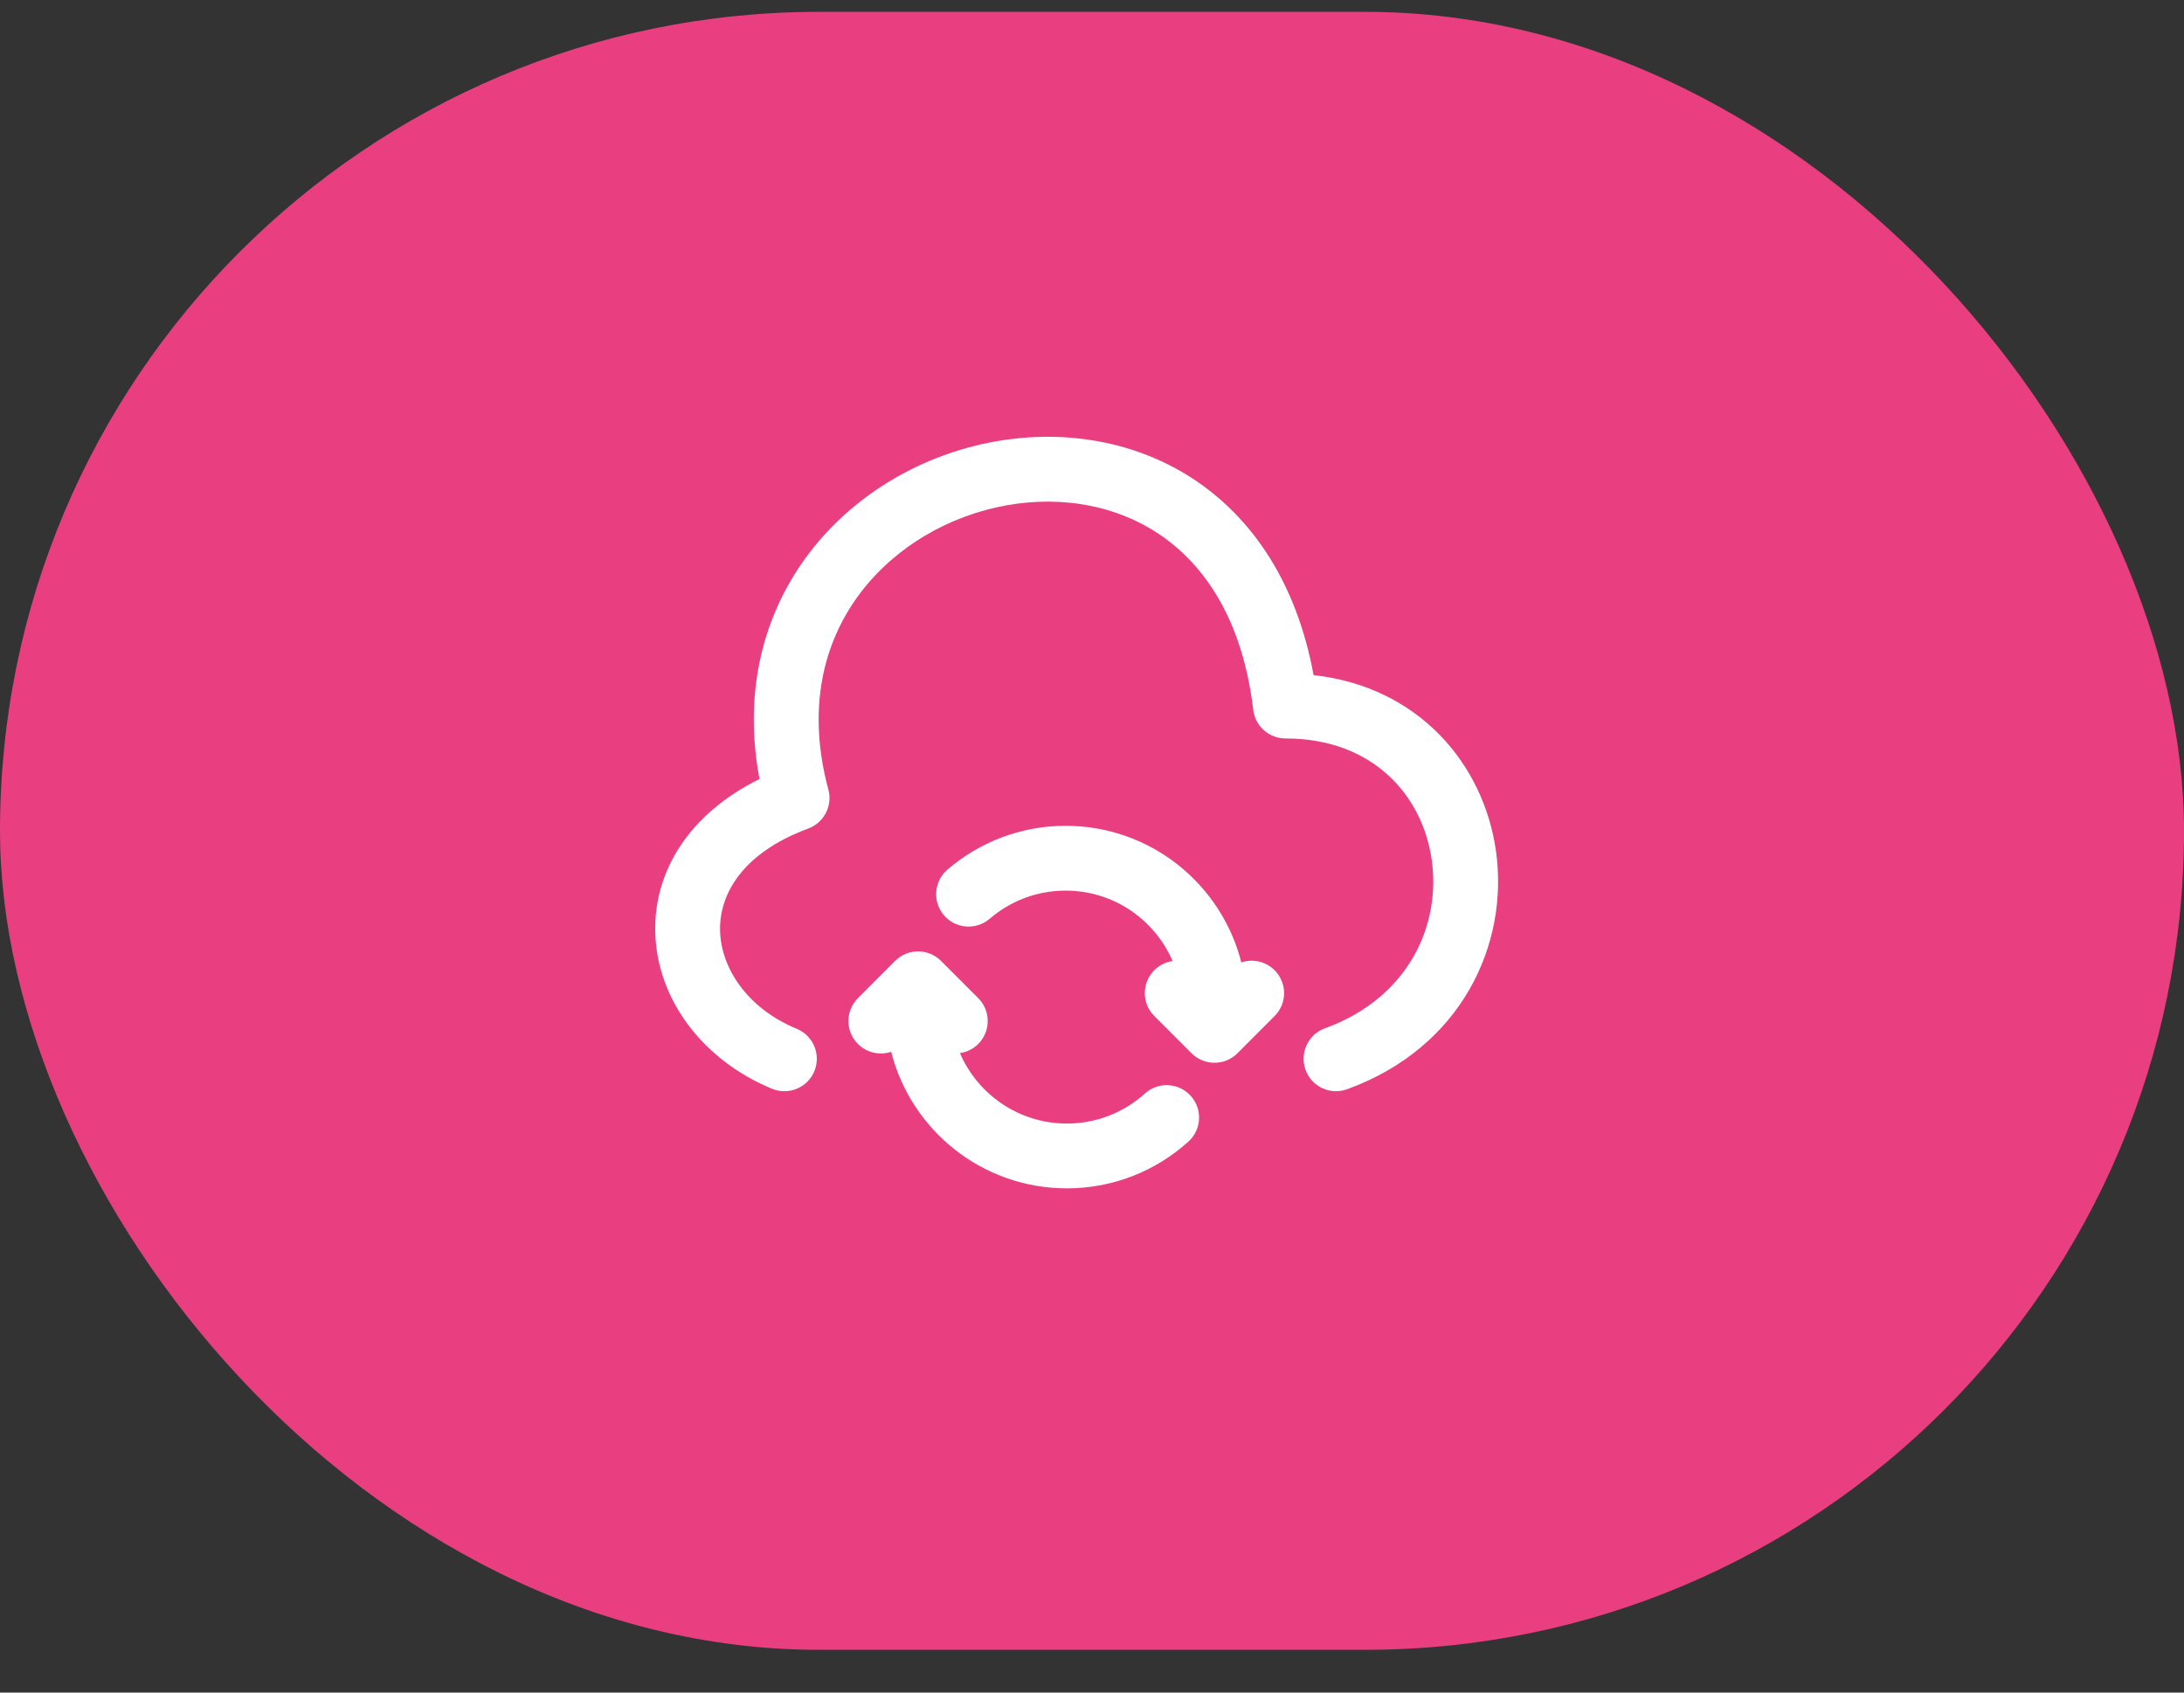 <svg width="40" height="31" viewBox="0 0 40 31" fill="none" xmlns="http://www.w3.org/2000/svg">
<rect x="0" y="0" width="40" height="31" fill="#333333" stroke="none"/>
<rect y="0.217" width="40" height="30" rx="15" fill="#E93F81"/>
<path d="M15.648 11.012C15.057 11.878 14.789 13.042 15.172 14.463C15.251 14.759 15.092 15.067 14.805 15.174C13.567 15.633 13.172 16.405 13.188 17.046C13.204 17.725 13.68 18.466 14.593 18.843C14.896 18.968 15.04 19.316 14.915 19.619C14.79 19.922 14.443 20.066 14.139 19.941C12.859 19.412 12.03 18.293 12.001 17.075C11.973 15.952 12.625 14.903 13.91 14.268C13.622 12.736 13.951 11.393 14.667 10.343C15.452 9.193 16.678 8.428 17.982 8.135C19.286 7.842 20.708 8.011 21.875 8.786C22.95 9.501 23.751 10.691 24.058 12.365C25.993 12.58 27.173 14.001 27.398 15.582C27.641 17.291 26.772 19.186 24.672 19.95C24.363 20.062 24.023 19.903 23.911 19.595C23.799 19.287 23.958 18.946 24.266 18.834C25.803 18.275 26.392 16.94 26.222 15.749C26.054 14.566 25.142 13.525 23.543 13.525C23.242 13.525 22.989 13.3 22.953 13.001C22.758 11.354 22.062 10.337 21.218 9.776C20.361 9.207 19.281 9.06 18.243 9.294C17.203 9.528 16.247 10.134 15.648 11.012Z" fill="white"/>
<path d="M15.713 19.121C15.481 18.889 15.481 18.513 15.713 18.281L16.394 17.599C16.626 17.367 17.002 17.367 17.234 17.599L17.916 18.281C18.148 18.513 18.148 18.889 17.916 19.121C17.822 19.215 17.703 19.271 17.581 19.288C17.908 20.047 18.662 20.578 19.54 20.578C20.09 20.578 20.591 20.37 20.969 20.028C21.213 19.808 21.588 19.827 21.808 20.071C22.028 20.314 22.009 20.689 21.765 20.909C21.177 21.441 20.396 21.765 19.54 21.765C17.989 21.765 16.686 20.701 16.322 19.264C16.115 19.333 15.878 19.285 15.713 19.121Z" fill="white"/>
<path d="M23.344 17.77C23.576 18.002 23.576 18.378 23.344 18.609L22.663 19.291C22.431 19.523 22.055 19.523 21.823 19.291L21.141 18.609C20.909 18.378 20.909 18.002 21.141 17.77C21.235 17.675 21.354 17.619 21.476 17.602C21.149 16.843 20.395 16.312 19.517 16.312C18.985 16.312 18.5 16.506 18.127 16.827C17.878 17.041 17.503 17.013 17.289 16.765C17.076 16.516 17.104 16.141 17.352 15.927C17.933 15.428 18.69 15.125 19.517 15.125C21.068 15.125 22.37 16.189 22.735 17.627C22.942 17.557 23.179 17.605 23.344 17.77Z" fill="white"/>
</svg>
